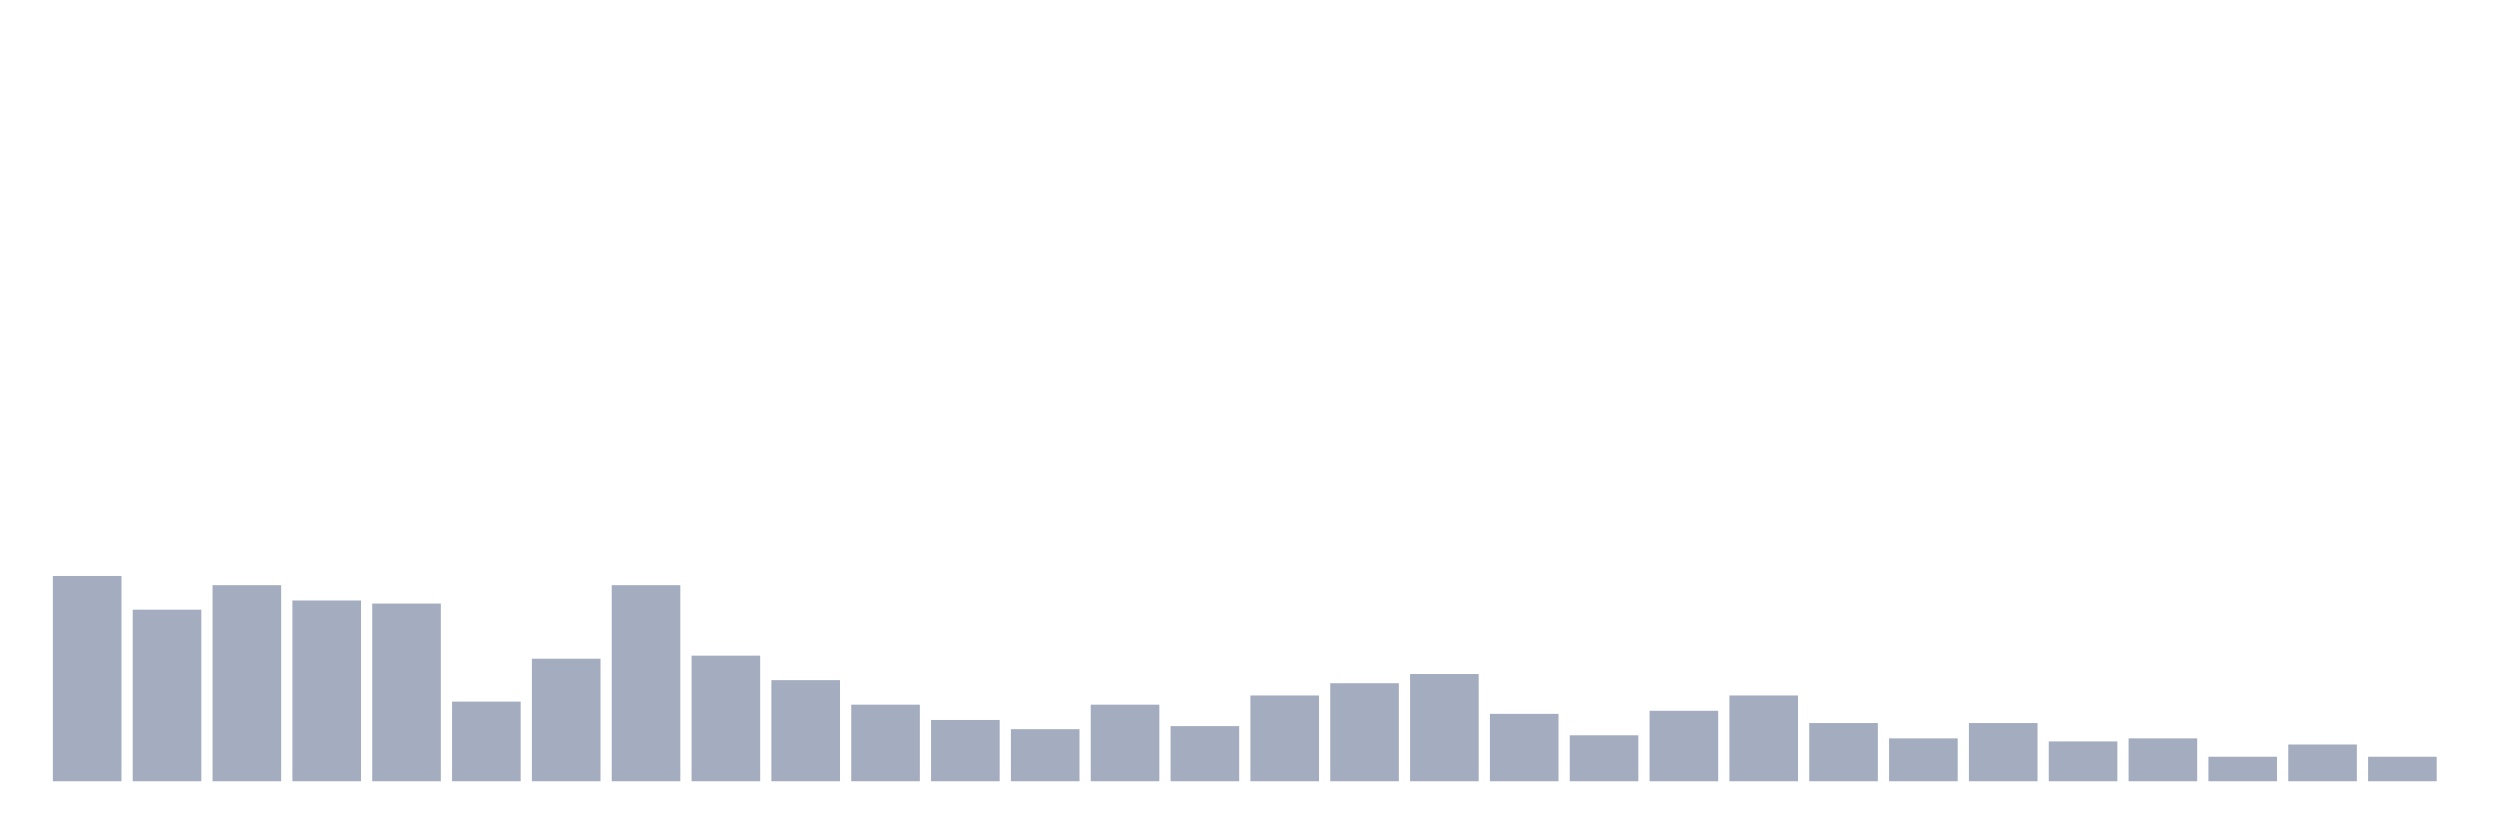 <svg xmlns="http://www.w3.org/2000/svg" viewBox="0 0 480 160"><g transform="translate(10,10)"><rect class="bar" x="0.153" width="13.175" y="100.588" height="39.412" fill="rgb(164,173,192)"></rect><rect class="bar" x="15.482" width="13.175" y="107.059" height="32.941" fill="rgb(164,173,192)"></rect><rect class="bar" x="30.81" width="13.175" y="102.353" height="37.647" fill="rgb(164,173,192)"></rect><rect class="bar" x="46.138" width="13.175" y="105.294" height="34.706" fill="rgb(164,173,192)"></rect><rect class="bar" x="61.466" width="13.175" y="105.882" height="34.118" fill="rgb(164,173,192)"></rect><rect class="bar" x="76.794" width="13.175" y="124.706" height="15.294" fill="rgb(164,173,192)"></rect><rect class="bar" x="92.123" width="13.175" y="116.471" height="23.529" fill="rgb(164,173,192)"></rect><rect class="bar" x="107.451" width="13.175" y="102.353" height="37.647" fill="rgb(164,173,192)"></rect><rect class="bar" x="122.779" width="13.175" y="115.882" height="24.118" fill="rgb(164,173,192)"></rect><rect class="bar" x="138.107" width="13.175" y="120.588" height="19.412" fill="rgb(164,173,192)"></rect><rect class="bar" x="153.436" width="13.175" y="125.294" height="14.706" fill="rgb(164,173,192)"></rect><rect class="bar" x="168.764" width="13.175" y="128.235" height="11.765" fill="rgb(164,173,192)"></rect><rect class="bar" x="184.092" width="13.175" y="130" height="10" fill="rgb(164,173,192)"></rect><rect class="bar" x="199.42" width="13.175" y="125.294" height="14.706" fill="rgb(164,173,192)"></rect><rect class="bar" x="214.748" width="13.175" y="129.412" height="10.588" fill="rgb(164,173,192)"></rect><rect class="bar" x="230.077" width="13.175" y="123.529" height="16.471" fill="rgb(164,173,192)"></rect><rect class="bar" x="245.405" width="13.175" y="121.176" height="18.824" fill="rgb(164,173,192)"></rect><rect class="bar" x="260.733" width="13.175" y="119.412" height="20.588" fill="rgb(164,173,192)"></rect><rect class="bar" x="276.061" width="13.175" y="127.059" height="12.941" fill="rgb(164,173,192)"></rect><rect class="bar" x="291.39" width="13.175" y="131.176" height="8.824" fill="rgb(164,173,192)"></rect><rect class="bar" x="306.718" width="13.175" y="126.471" height="13.529" fill="rgb(164,173,192)"></rect><rect class="bar" x="322.046" width="13.175" y="123.529" height="16.471" fill="rgb(164,173,192)"></rect><rect class="bar" x="337.374" width="13.175" y="128.824" height="11.176" fill="rgb(164,173,192)"></rect><rect class="bar" x="352.702" width="13.175" y="131.765" height="8.235" fill="rgb(164,173,192)"></rect><rect class="bar" x="368.031" width="13.175" y="128.824" height="11.176" fill="rgb(164,173,192)"></rect><rect class="bar" x="383.359" width="13.175" y="132.353" height="7.647" fill="rgb(164,173,192)"></rect><rect class="bar" x="398.687" width="13.175" y="131.765" height="8.235" fill="rgb(164,173,192)"></rect><rect class="bar" x="414.015" width="13.175" y="135.294" height="4.706" fill="rgb(164,173,192)"></rect><rect class="bar" x="429.344" width="13.175" y="132.941" height="7.059" fill="rgb(164,173,192)"></rect><rect class="bar" x="444.672" width="13.175" y="135.294" height="4.706" fill="rgb(164,173,192)"></rect></g></svg>